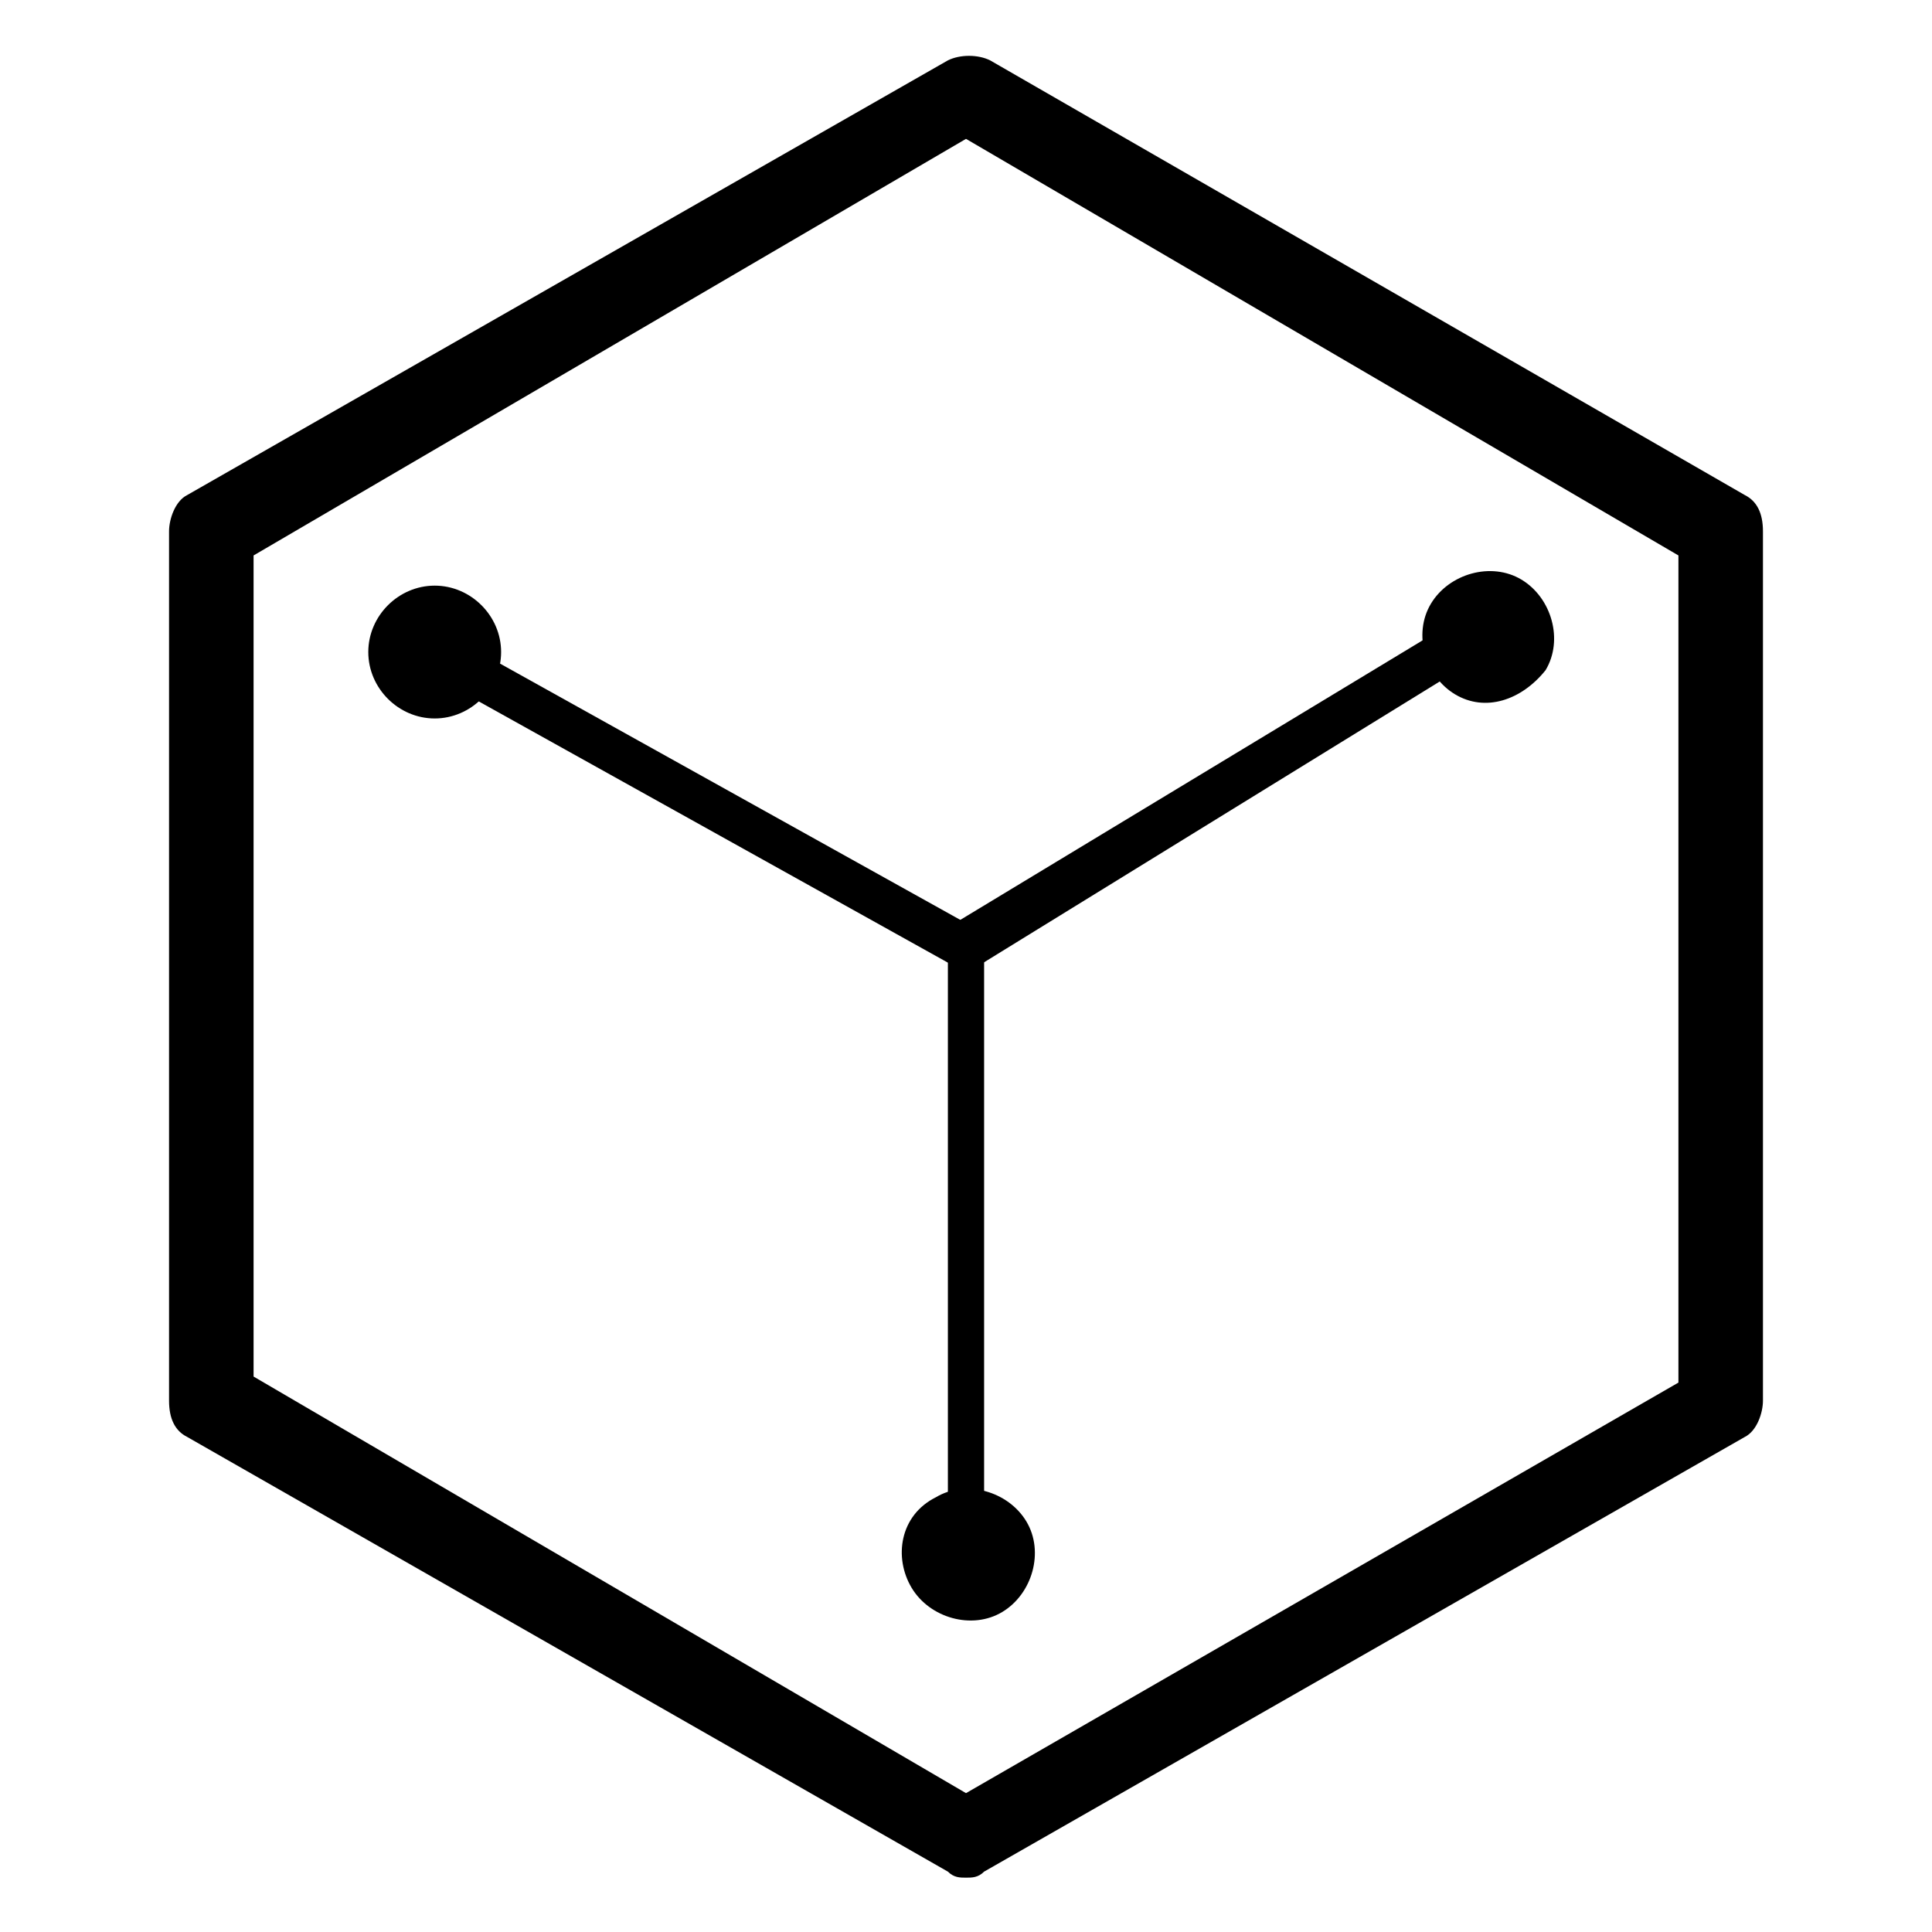 <svg viewBox="0 0 32 32" id="icon-ebs_center_console">
    <path
        d="M8.3 10.8c0 .6-.5 1.1-1.1 1.1s-1.1-.5-1.1-1.1c0-.6.5-1.1 1.1-1.1s1.1.5 1.1 1.1zM15.5 24.8c.5-.3 1.2-.1 1.5.4s.1 1.2-.4 1.5c-.5.3-1.2.1-1.5-.4s-.2-1.2.4-1.5zM24.1 11.5c-.5-.3-.7-1-.4-1.5s1-.7 1.5-.4c.5.3.7 1 .4 1.5-.4.5-1 .7-1.5.4z">
    </path>
    <path
        d="M16 31.1c-.1 0-.2 0-.3-.1L3.1 23.8c-.2-.1-.3-.3-.3-.6V8.8c0-.2.1-.5.3-.6L15.7 1c.2-.1.5-.1.7 0l12.5 7.2c.2.1.3.3.3.6v14.4c0 .2-.1.5-.3.6L16.3 31c-.1.1-.2.1-.3.1zM4.2 22.8 16 29.7l11.8-6.8V9.2L16 2.3 4.2 9.2v13.6z">
    </path>
    <path d="M16 16h-.2L7 11.1c-.2-.1-.2-.3-.1-.5s.3-.2.5-.1l8.8 4.9c.2.1.2.3.1.5-.1.1-.2.1-.3.1z"></path>
    <path d="M16 26.1c-.2 0-.3-.1-.3-.3v-10c0-.2.1-.3.3-.3s.3.1.3.3v10c0 .1-.1.3-.3.3z"></path>
    <path d="M16 16c-.1 0-.2-.1-.3-.2-.1-.2 0-.4.1-.5l8.6-5.2c.2-.1.4 0 .5.1.1.2 0 .4-.1.5L16.2 16H16z"></path>
</svg>